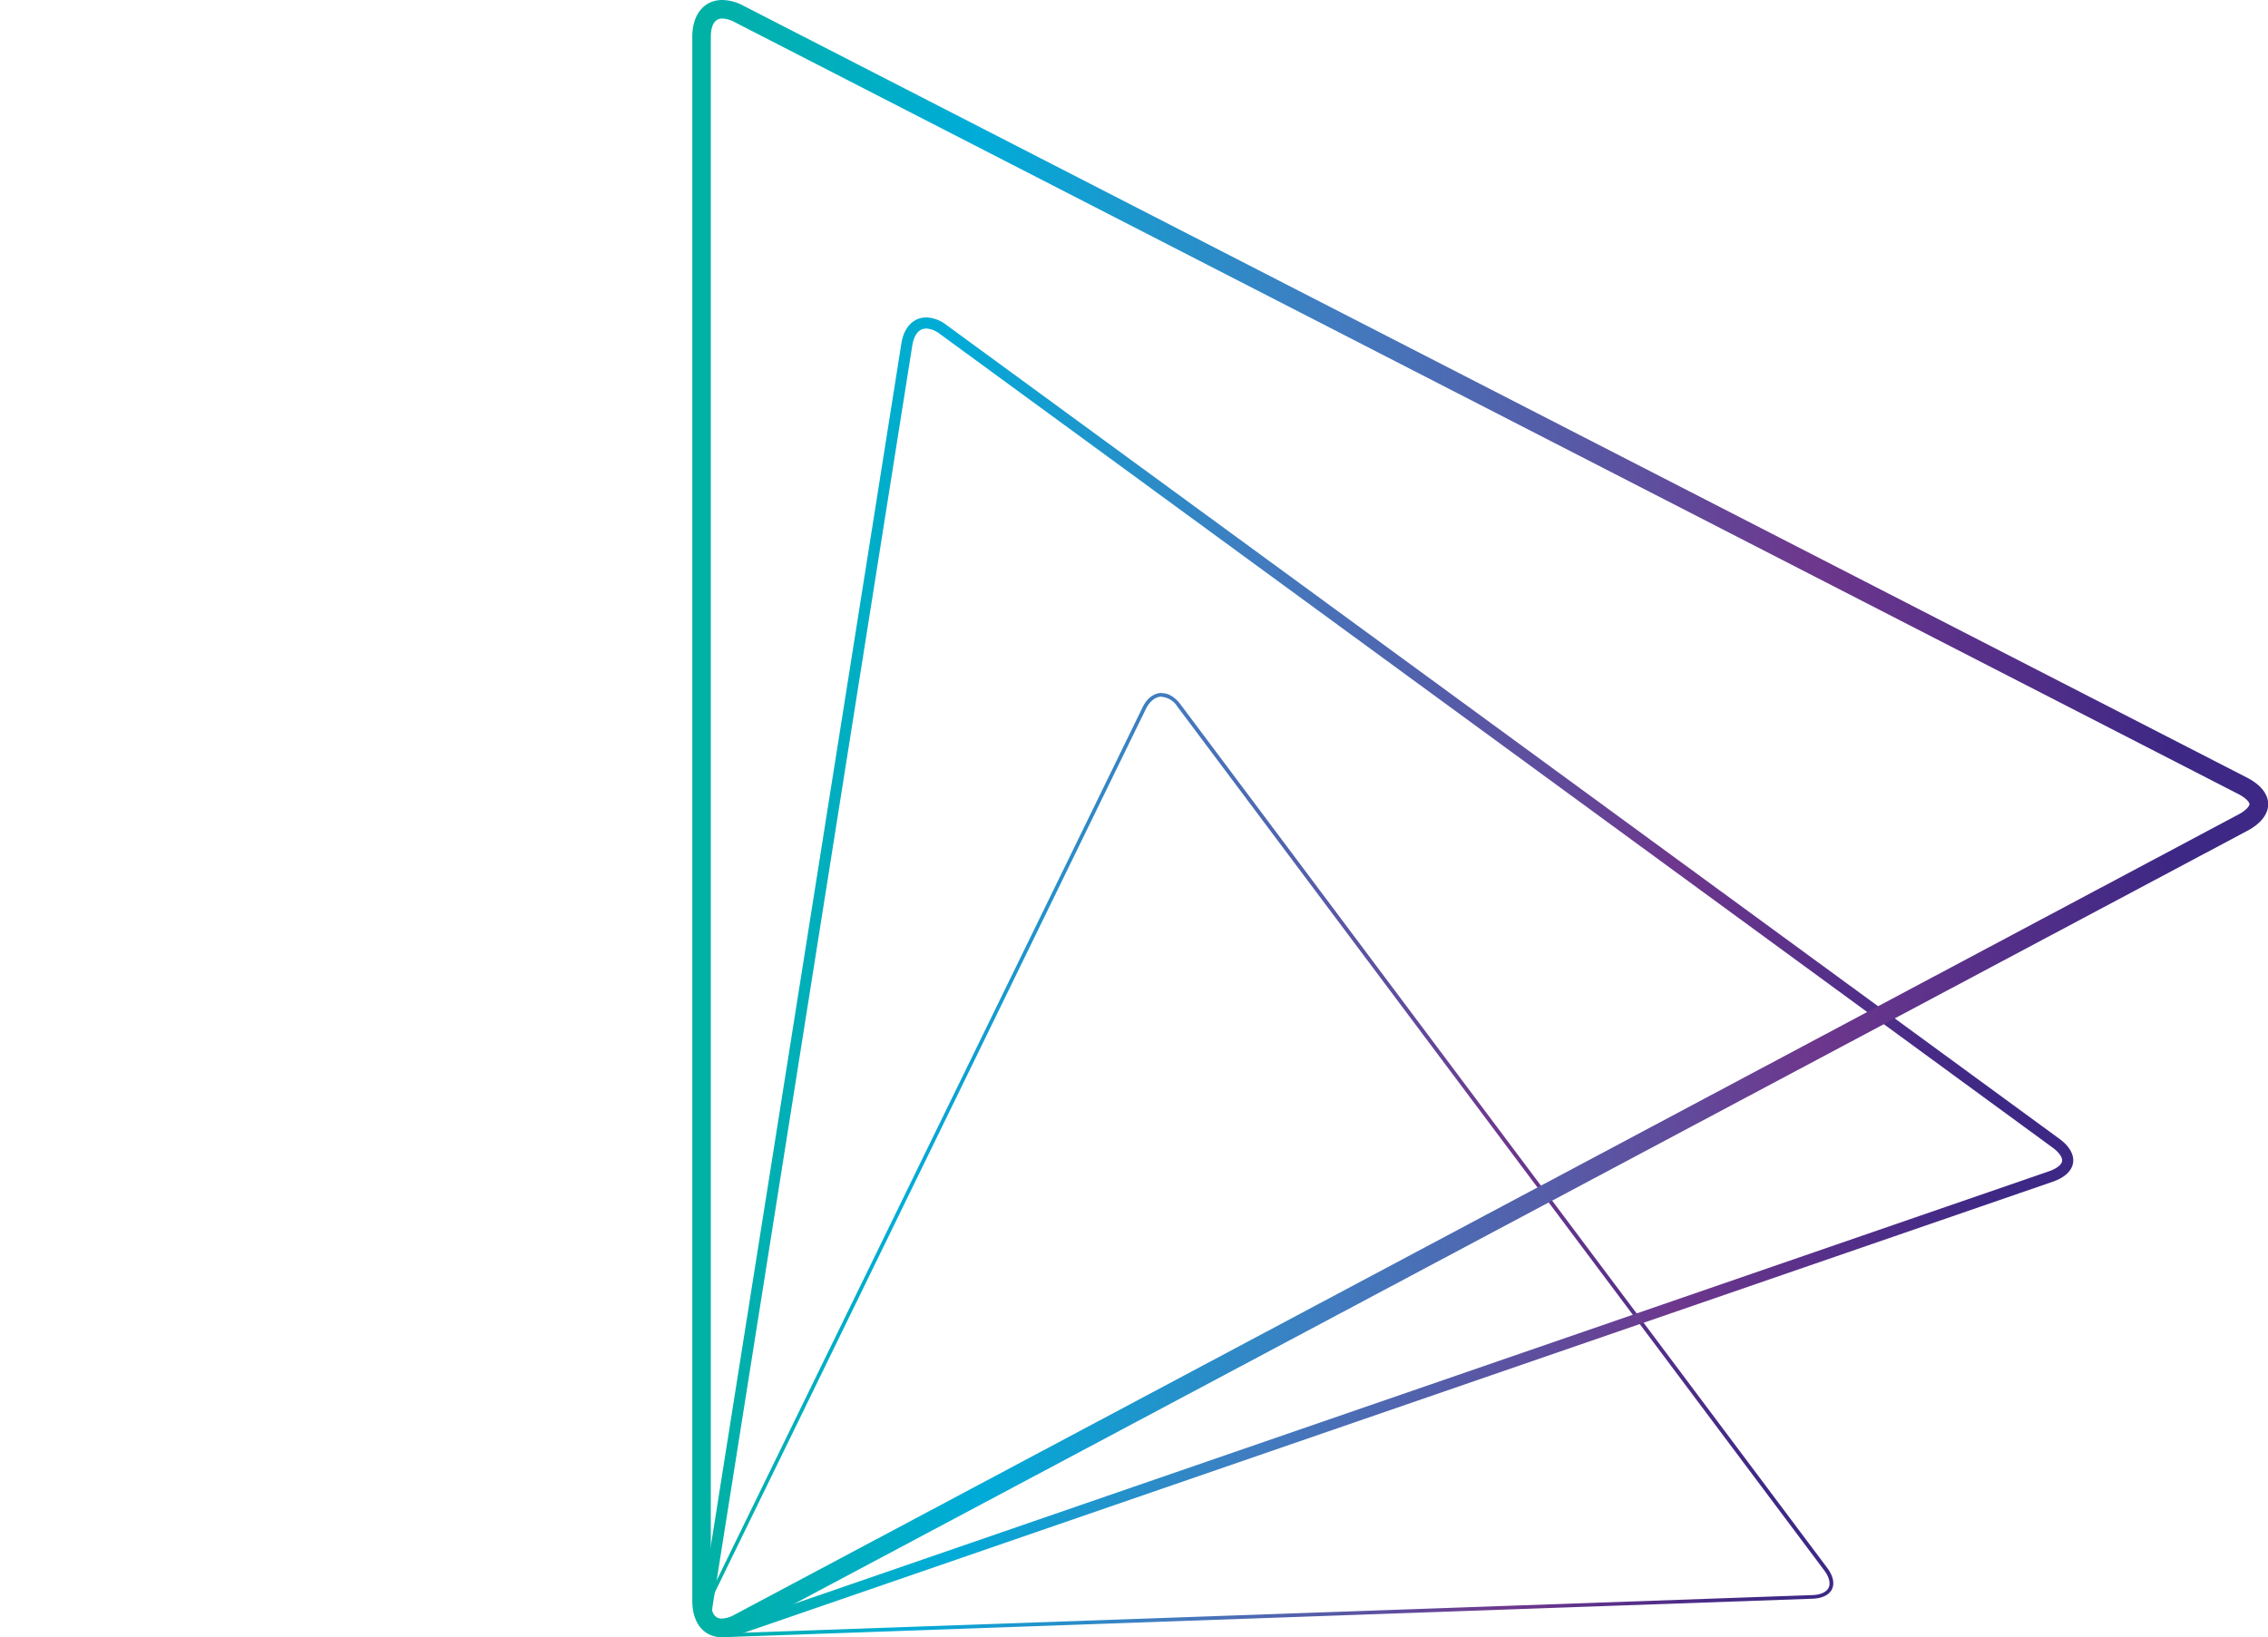 <svg id="Ebene_1" data-name="Ebene 1" xmlns="http://www.w3.org/2000/svg" xmlns:xlink="http://www.w3.org/1999/xlink" viewBox="0 0 612 441.9"><defs><style>.cls-1{fill:none;}.cls-2{fill:url(#Verlauf_Venovum);}.cls-3{fill:url(#Verlauf_Venovum-2);}.cls-4{fill:url(#Verlauf_Venovum-3);}</style><linearGradient id="Verlauf_Venovum" x1="238.73" y1="405.61" x2="544.24" y2="405.61" gradientUnits="userSpaceOnUse"><stop offset="0" stop-color="#01b1a3"/><stop offset="0.18" stop-color="#00acd8"/><stop offset="0.41" stop-color="#427bbf"/><stop offset="0.71" stop-color="#6d378d"/><stop offset="0.94" stop-color="#3e2885"/></linearGradient><linearGradient id="Verlauf_Venovum-2" x1="238.73" y1="354.9" x2="609" y2="354.9" xlink:href="#Verlauf_Venovum"/><linearGradient id="Verlauf_Venovum-3" x1="236.36" y1="312.06" x2="661.55" y2="312.06" xlink:href="#Verlauf_Venovum"/></defs><title>Venovum_Logo</title><line class="cls-1" y1="277.66" x2="0.72" y2="276.93"/><path class="cls-2" d="M363,279.2a5.57,5.57,0,0,1,4.23,2.6L541.81,515c1.32,1.77,1.75,3.47,1.18,4.66s-2.17,1.93-4.37,2L245.15,532h-.36c-2.11,0-3.71-.7-4.51-2s-.73-3.14.25-5.14l118.18-242.3c1.06-2.17,2.63-3.41,4.33-3.41m0-1c-2,0-4,1.34-5.23,4L239.63,524.47c-2.32,4.77,0,8.54,5.16,8.54h.39l293.47-10.37c5.44-.2,7.22-3.91,4-8.27L368.07,281.2c-1.51-2-3.3-3-5-3Z" transform="translate(-49.55 -91.11)"/><path class="cls-3" d="M299.46,179.78a6.6,6.6,0,0,1,3.71,1.47L603.49,400.92c1.69,1.24,2.64,2.62,2.5,3.61s-1.48,2-3.45,2.71L247.88,529.52a8.12,8.12,0,0,1-2.64.49,3.26,3.26,0,0,1-2.62-1c-.8-.94-1.08-2.55-.76-4.52l53.87-340.16c.22-1.36,1-4.53,3.73-4.53m0-3c-3.33,0-6,2.52-6.69,7.07L238.89,524c-.87,5.5,1.85,9,6.35,9a11.09,11.09,0,0,0,3.62-.66L603.51,410.07c6.57-2.26,7.36-7.47,1.75-11.57L304.94,178.83a9.43,9.43,0,0,0-5.48-2.05Z" transform="translate(-49.55 -91.11)"/><path class="cls-4" d="M244.45,96.11a7.73,7.73,0,0,1,3.39,1L653.56,305.45c2.44,1.26,3,2.42,3,2.72s-.53,1.48-2.95,2.77L247.67,527a7.4,7.4,0,0,1-3.42,1c-2.52,0-2.89-3-2.89-4.82V101.05c0-1.85.4-4.94,3.09-4.94m0-5c-4.76,0-8.09,3.7-8.09,9.94V523.19c0,6.18,3.24,9.82,7.89,9.82A12.46,12.46,0,0,0,250,531.4L656,315.35c7.51-4,7.47-10.45-.11-14.34L250.13,92.64a12.53,12.53,0,0,0-5.68-1.53Z" transform="translate(-49.55 -91.11)"/></svg>
